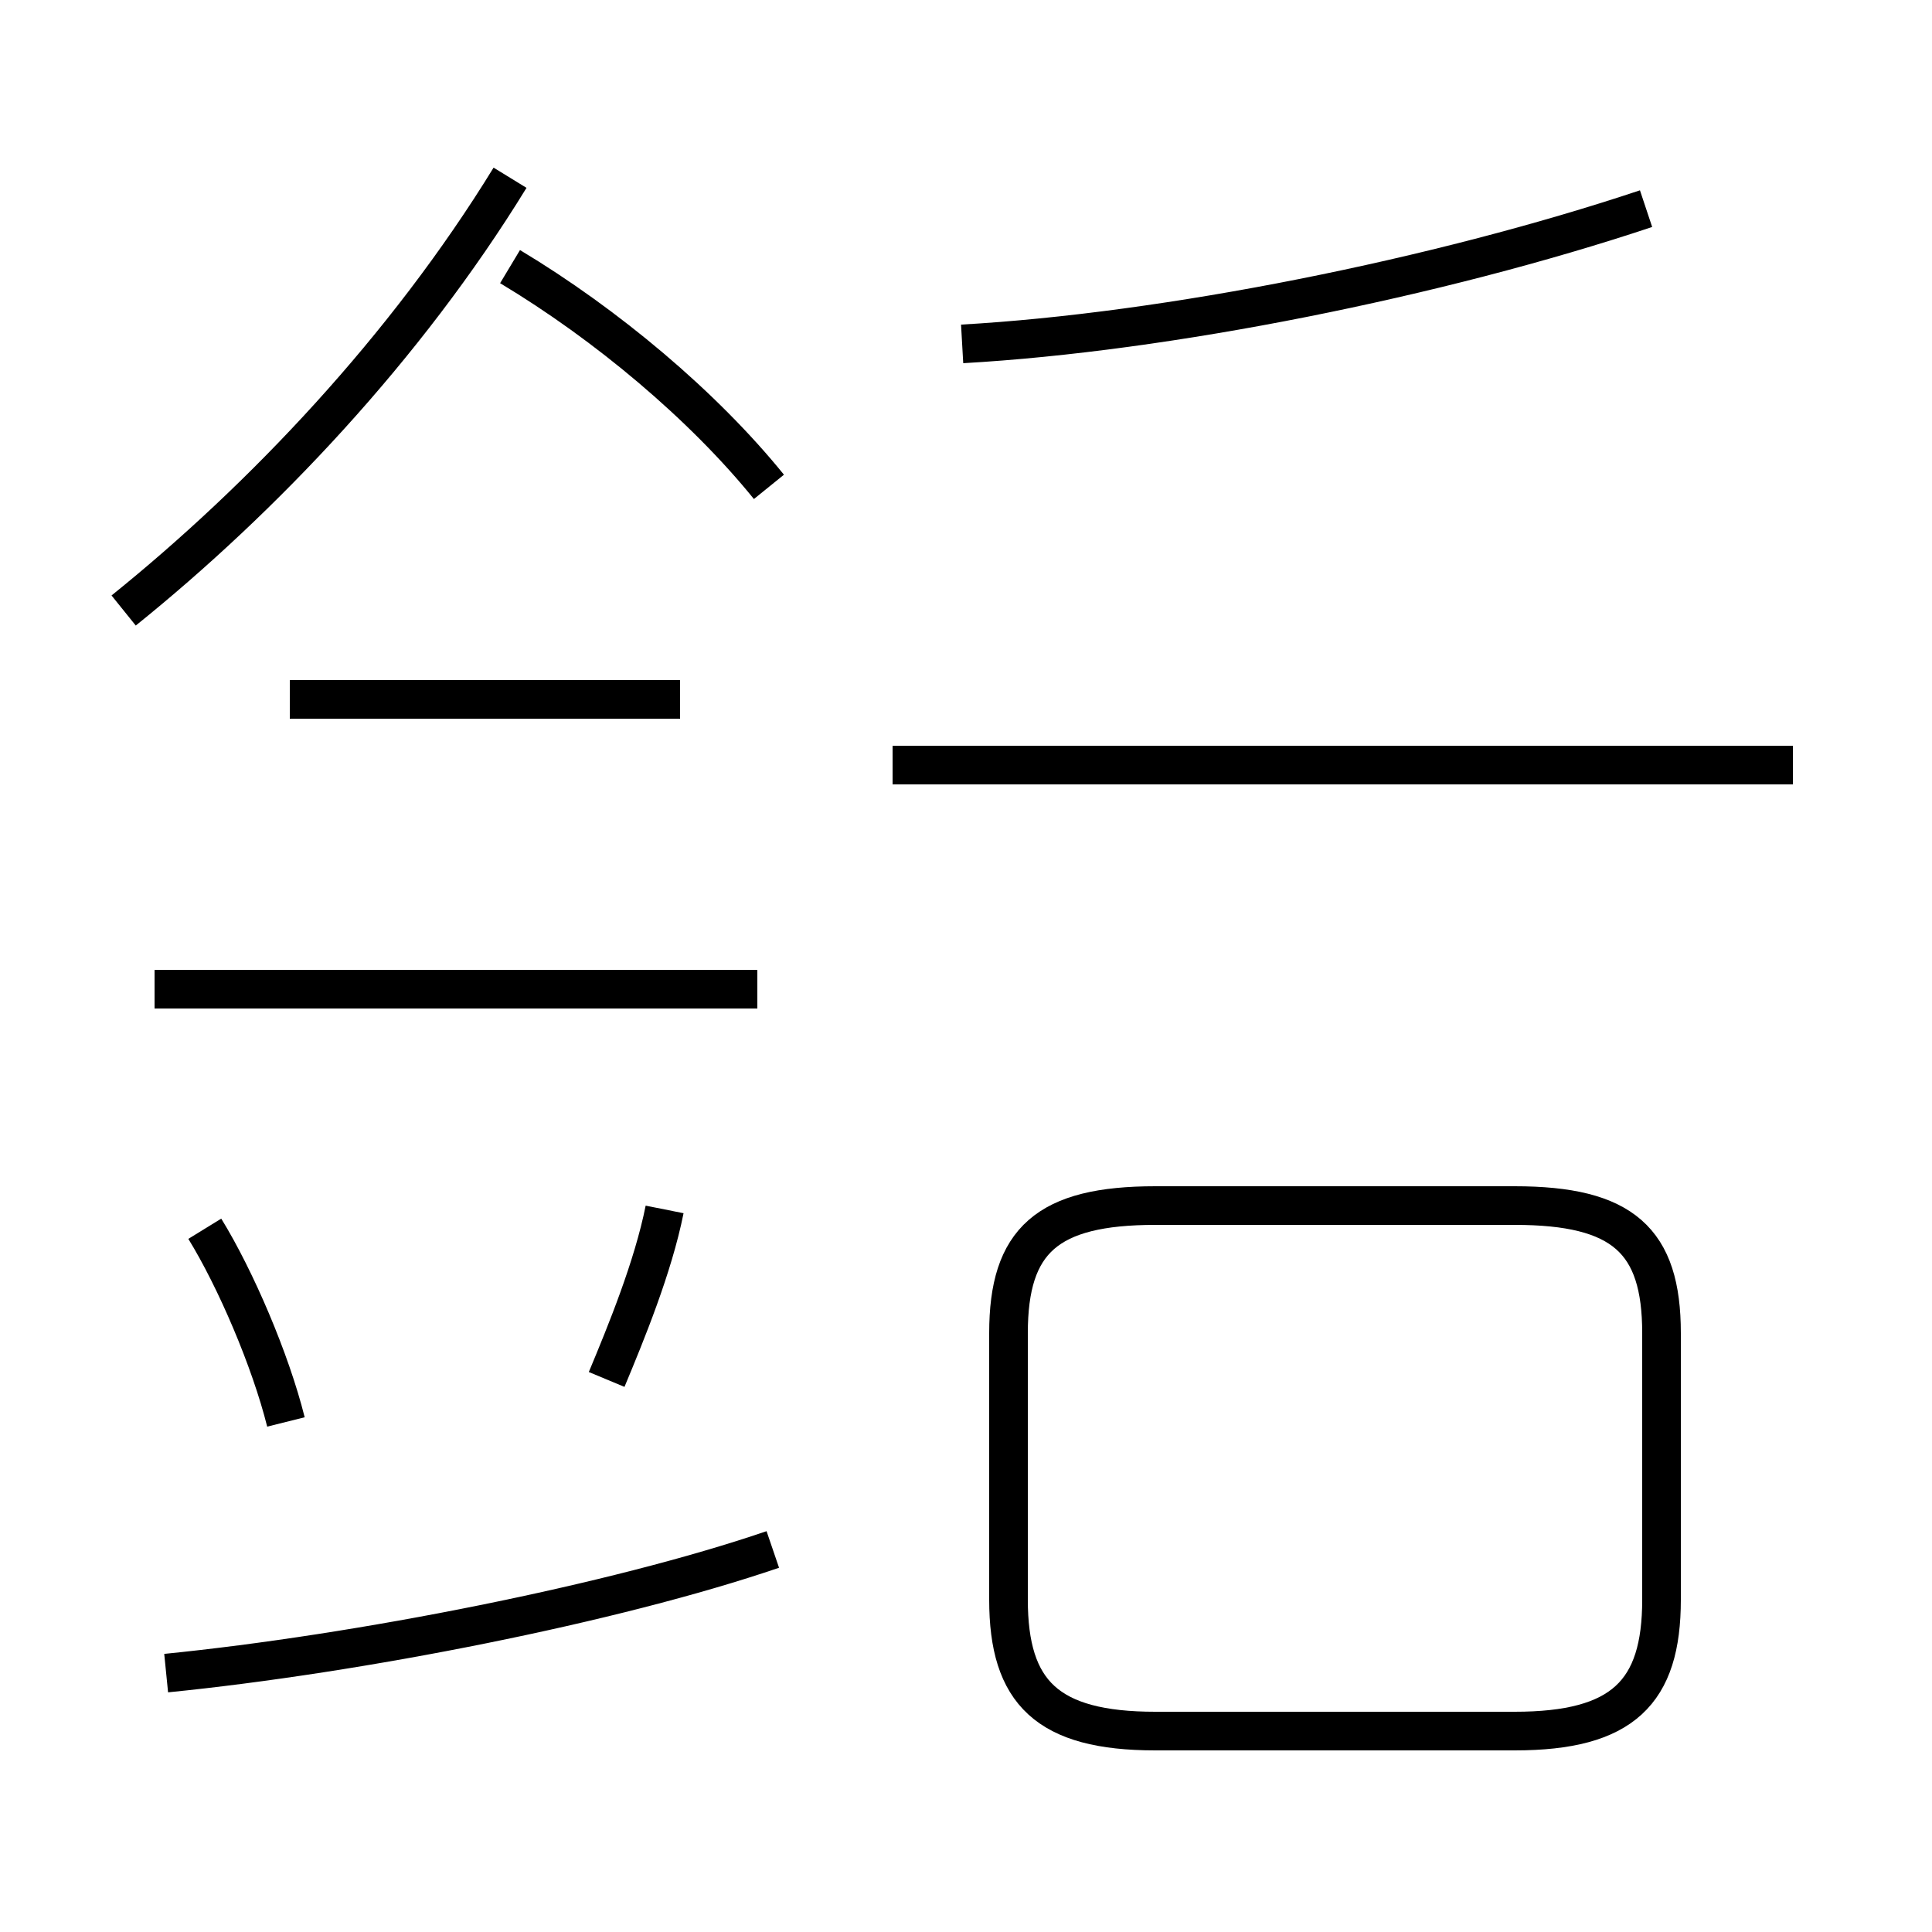 <?xml version='1.0' encoding='utf8'?>
<svg viewBox="0.0 -44.0 50.0 50.0" version="1.1" xmlns="http://www.w3.org/2000/svg">
<rect x="0.0" y="-44.0" width="50.0" height="50.0" fill="#808080" stroke="none"/>
<rect x="-1000" y="-1000" width="2000" height="2000" stroke="white" fill="white"/>
<g style="fill:none; stroke:#000000;  stroke-width:1">
<path d="M 7.4 7.2 C 7.0 8.8 6.1 10.9 5.3 12.2 M 3.2 28.2 C 6.8 31.1 10.5 35.0 13.2 39.4 M 19.9 31.4 C 18.2 33.5 15.7 35.6 13.2 37.1 M 4.3 0.7 C 9.3 1.2 15.9 2.5 20.0 3.9 M 19.6 18.4 L 4.0 18.4 M 17.6 25.9 L 7.5 25.9 M 17.2 12.7 C 16.9 11.2 16.2 9.5 15.7 8.3 M 24.9 35.1 C 30.2 35.4 37.2 36.8 42.6 38.6 M 46.4 24.2 L 23.1 24.2 M 29.9 -0.8 L 39.2 -0.8 C 42.0 -0.8 43.0 0.2 43.0 2.6 L 43.0 9.5 C 43.0 11.9 42.0 12.8 39.2 12.8 L 29.9 12.8 C 27.1 12.8 26.1 11.9 26.1 9.5 L 26.1 2.6 C 26.1 0.2 27.1 -0.8 29.9 -0.8 Z " transform="scale(1, -1)" />
</g>
</svg>